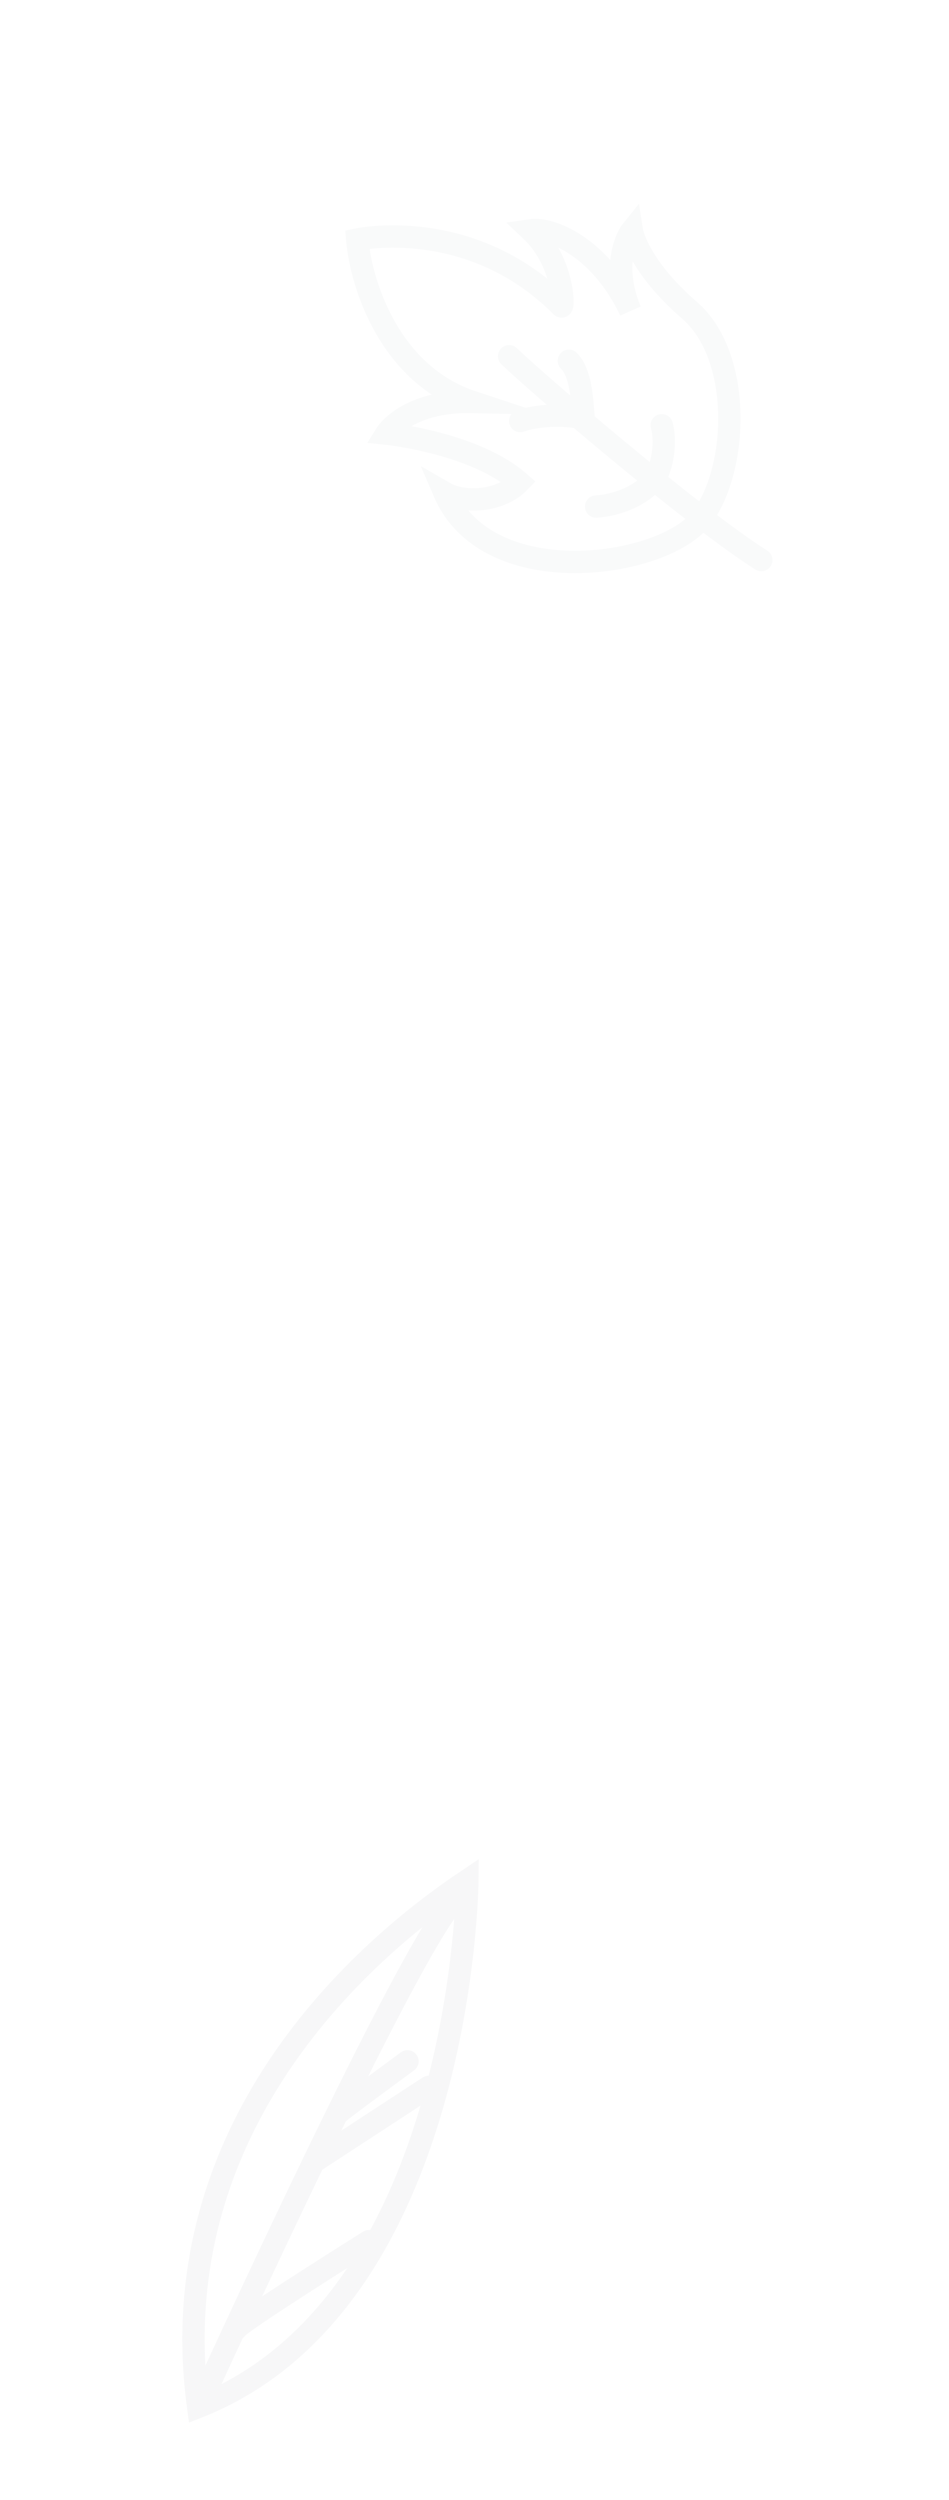 <svg width="425" height="1119" viewBox="0 0 425 1119" fill="none" xmlns="http://www.w3.org/2000/svg">
<g opacity="0.6">
<g opacity="0.08">
<path d="M159.973 107.193C161.774 127.57 174.661 167.713 211.491 179.891C182.25 179.249 172.989 194.068 172.989 194.068C172.989 194.068 212.311 198.125 232.521 215.802C224.107 224.548 207.759 225.534 198.994 220.48C218.527 265.791 297.569 254.155 314.255 231.818C330.941 209.482 332.305 159.227 308.821 138.904C285.336 118.581 282.939 103.132 282.939 103.132C282.939 103.132 272.7 115.809 282.291 139.098C268.78 110.615 246.889 101.717 237.685 103.067C252.66 117.189 252.596 138.32 251.419 137.137C210.776 96.195 159.973 107.193 159.973 107.193Z" stroke="#7D869D" stroke-width="10" stroke-miterlimit="10" stroke-linecap="round"/>
<path d="M228.003 159.436C240.925 171.903 310.073 231.137 340.952 250.674" stroke="#7D869D" stroke-width="10" stroke-miterlimit="10" stroke-linecap="round"/>
<path d="M259.042 186.855C249.627 185.119 238.724 186.348 232.967 188.454" stroke="#7D869D" stroke-width="10" stroke-miterlimit="10" stroke-linecap="round"/>
<path d="M261.878 189.145C260.54 187.445 261.883 168.558 254.765 161.464" stroke="#7D869D" stroke-width="10" stroke-miterlimit="10" stroke-linecap="round"/>
<path d="M266.973 226.734C275.516 226.202 286.693 222.41 292.872 214.76C295.619 211.356 298.874 199.789 296.365 190.336" stroke="#7D869D" stroke-width="10" stroke-miterlimit="10" stroke-linecap="round"/>
</g>
</g>
<g opacity="0.6">
<g opacity="0.08">
<path d="M209.319 841.546C177.518 862.794 70.503 942.42 88.733 1077.32C207.948 1030.12 209.319 841.546 209.319 841.546Z" stroke="#505666" stroke-width="10" stroke-miterlimit="10" stroke-linecap="round"/>
<path d="M91.215 1072.47C91.215 1072.47 183.586 869.813 204.258 849.851" stroke="#505666" stroke-width="10" stroke-miterlimit="10" stroke-linecap="round"/>
<path d="M151.771 945.565C152.107 944.886 182.489 922.603 182.489 922.603" stroke="#505666" stroke-width="10" stroke-miterlimit="10" stroke-linecap="round"/>
<path d="M140.453 967.691L191.983 934.056" stroke="#505666" stroke-width="10" stroke-miterlimit="10" stroke-linecap="round"/>
<path d="M105.786 1042.42C106.181 1040.08 165.187 1003.12 165.187 1003.12" stroke="#505666" stroke-width="10" stroke-miterlimit="10" stroke-linecap="round"/>
</g>
</g>
</svg>
